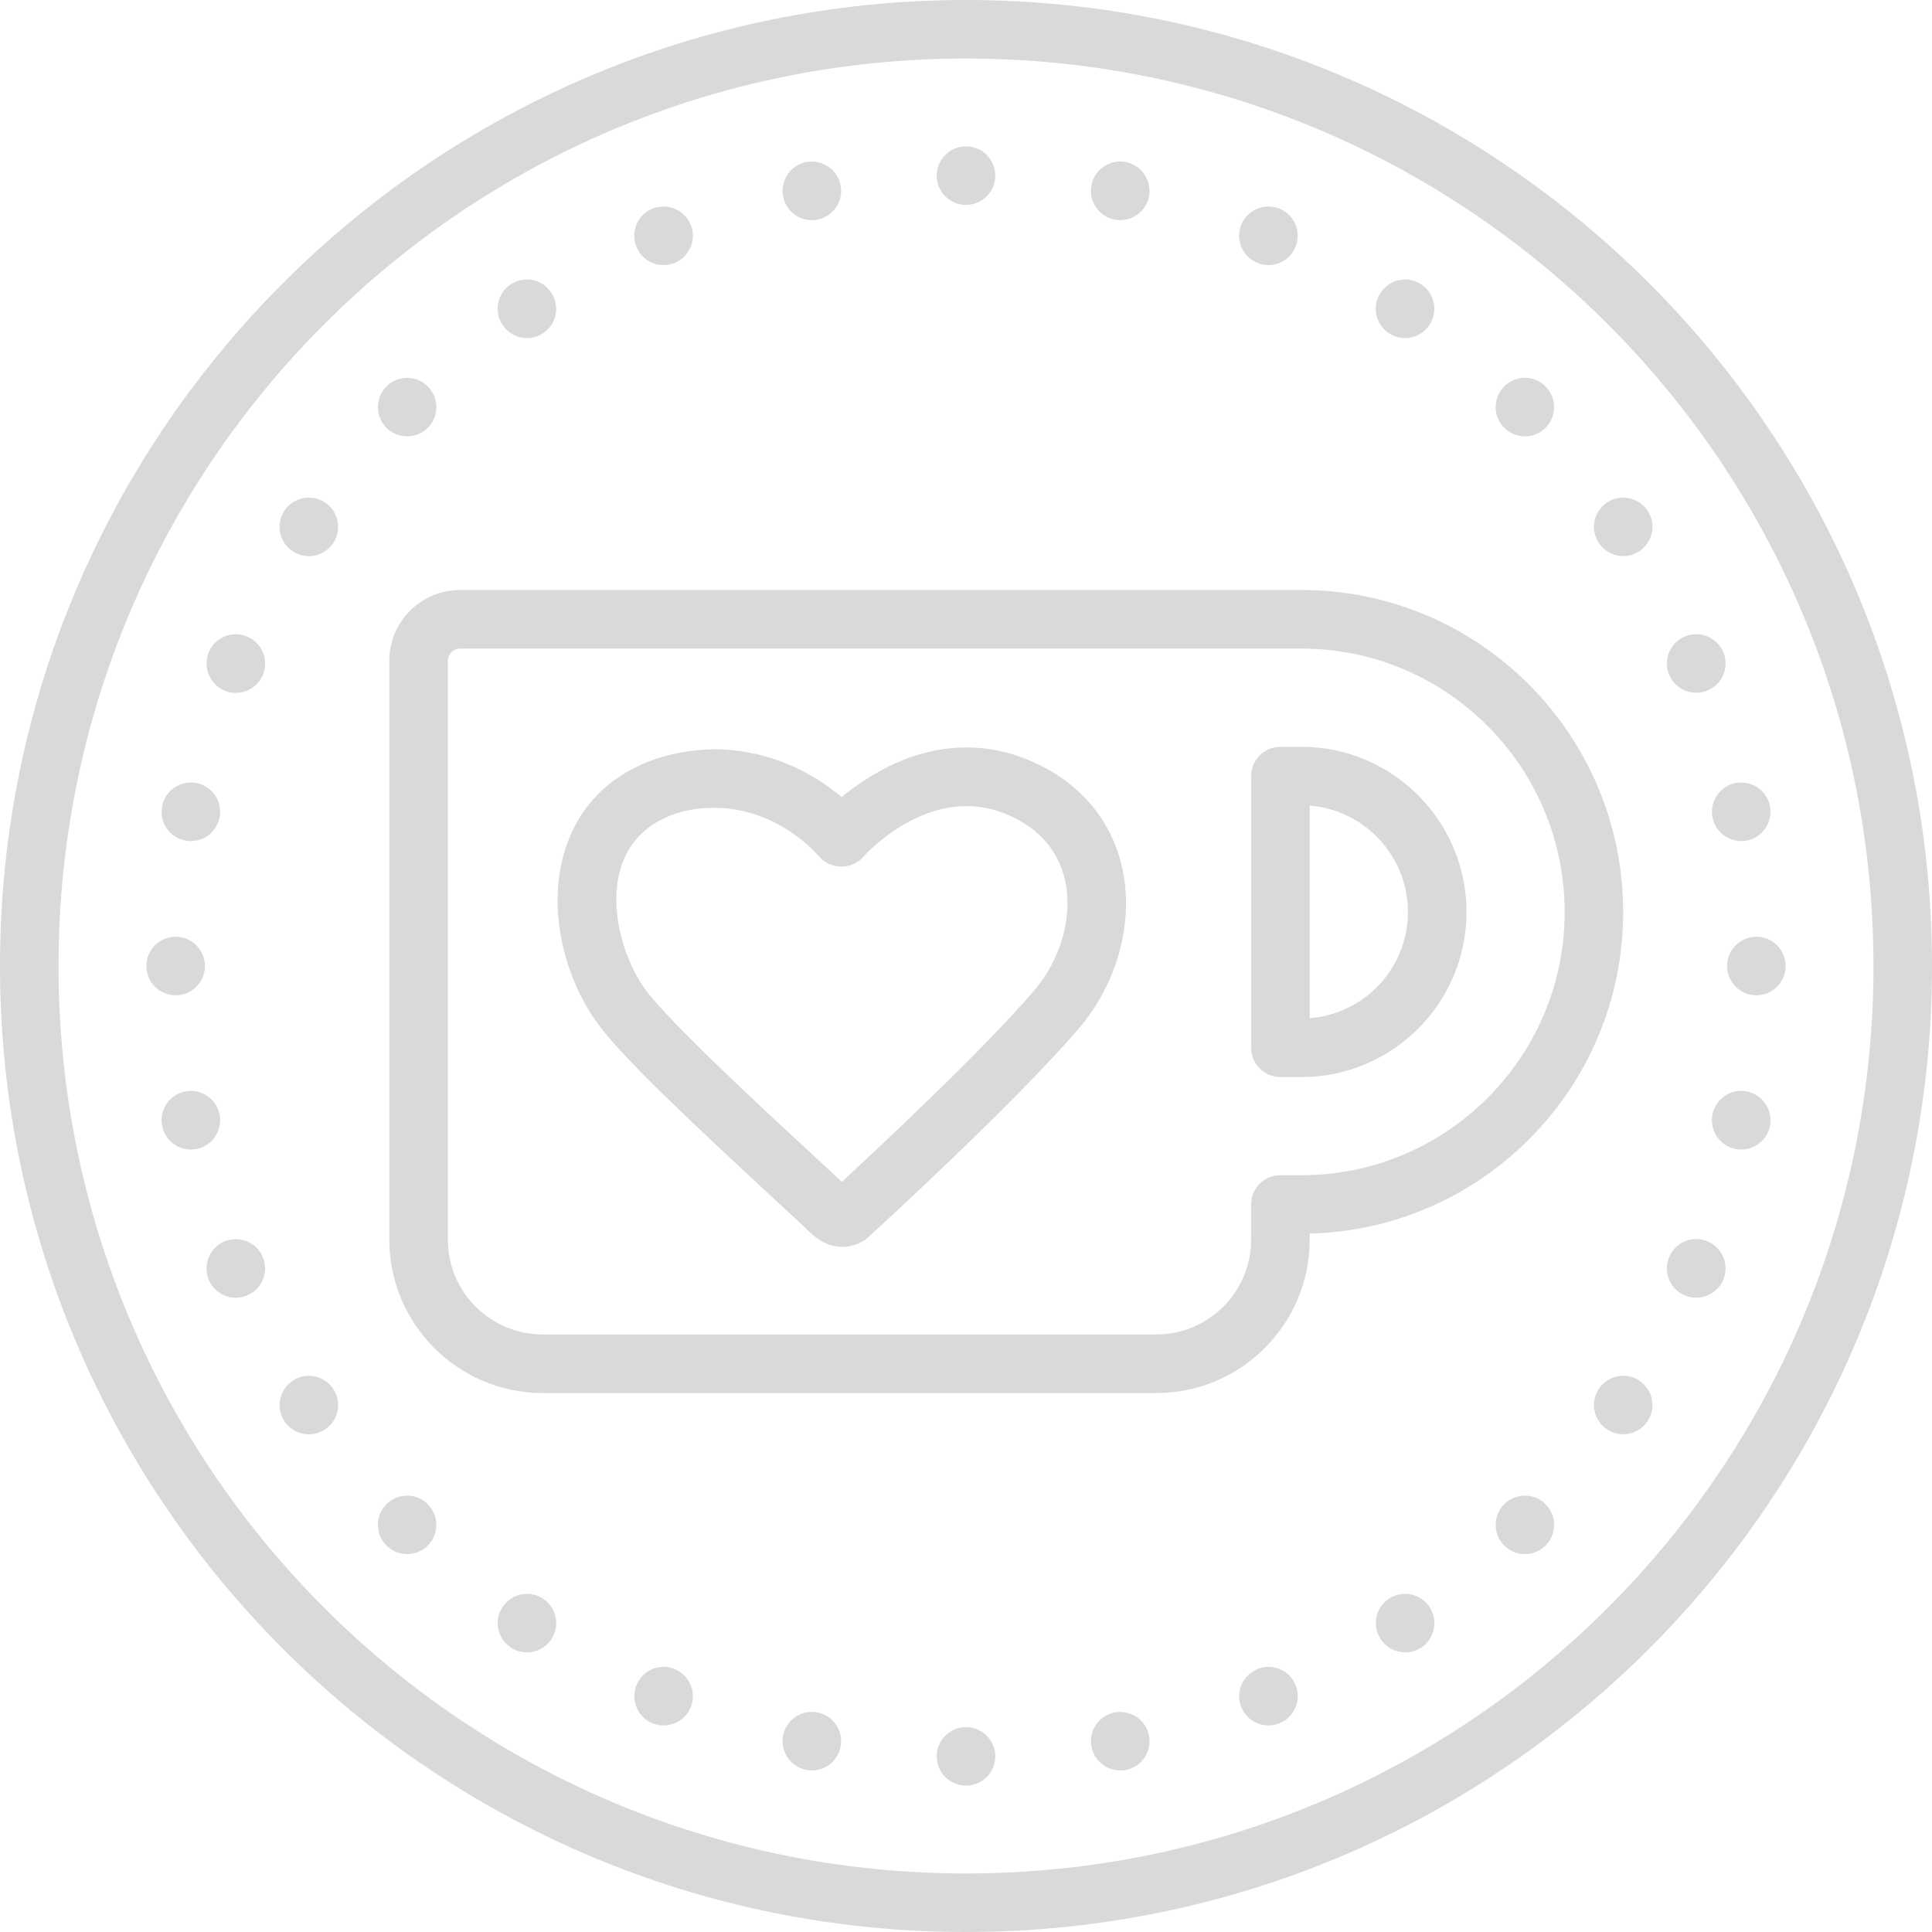 <svg width="31" height="31" viewBox="0 0 31 31" fill="none" xmlns="http://www.w3.org/2000/svg">
<path d="M15.5 0C6.944 0 0 6.944 0 15.5C0 24.055 6.944 31 15.5 31C24.055 31 31 24.055 31 15.5C31 6.944 24.055 0 15.5 0ZM15.5 0.939C23.547 0.939 30.061 7.453 30.061 15.5C30.061 23.547 23.547 30.061 15.5 30.061C7.453 30.061 0.939 23.547 0.939 15.5C0.939 7.453 7.453 0.939 15.5 0.939ZM15.5 2.348C15.241 2.348 15.03 2.559 15.03 2.818C15.03 3.077 15.241 3.288 15.5 3.288C15.759 3.288 15.97 3.077 15.97 2.818C15.97 2.559 15.759 2.348 15.5 2.348ZM17.986 2.591C17.757 2.585 17.559 2.745 17.513 2.97C17.463 3.224 17.628 3.472 17.883 3.524C18.137 3.573 18.384 3.408 18.436 3.155C18.485 2.9 18.32 2.652 18.067 2.6C18.039 2.596 18.014 2.593 17.986 2.591ZM13.029 2.593C12.998 2.593 12.966 2.594 12.935 2.6C12.68 2.651 12.515 2.9 12.566 3.155C12.59 3.276 12.662 3.384 12.766 3.454C12.869 3.522 12.995 3.548 13.118 3.524C13.373 3.472 13.539 3.226 13.487 2.97C13.443 2.752 13.253 2.594 13.029 2.593ZM10.651 3.314C10.588 3.314 10.526 3.324 10.467 3.348C10.227 3.449 10.113 3.723 10.214 3.963C10.313 4.204 10.586 4.317 10.827 4.218C11.067 4.117 11.181 3.844 11.082 3.603C11.008 3.429 10.84 3.315 10.651 3.314ZM20.364 3.314C20.169 3.31 19.993 3.424 19.918 3.603C19.819 3.844 19.933 4.117 20.173 4.218C20.414 4.317 20.687 4.204 20.786 3.963C20.887 3.723 20.773 3.449 20.533 3.348C20.48 3.326 20.421 3.315 20.364 3.314ZM8.46 4.484C8.365 4.484 8.271 4.512 8.192 4.565C7.978 4.708 7.92 5 8.065 5.216C8.208 5.431 8.499 5.49 8.716 5.345C8.933 5.201 8.989 4.91 8.845 4.695C8.758 4.565 8.614 4.486 8.46 4.484ZM22.553 4.484C22.393 4.482 22.243 4.561 22.155 4.695C22.009 4.91 22.068 5.201 22.283 5.345C22.5 5.49 22.791 5.431 22.934 5.216C23.004 5.113 23.03 4.985 23.006 4.864C22.982 4.741 22.911 4.633 22.806 4.565C22.731 4.513 22.644 4.486 22.553 4.484ZM6.539 6.062C6.412 6.062 6.29 6.111 6.201 6.201C6.018 6.383 6.018 6.682 6.201 6.864C6.383 7.047 6.682 7.047 6.864 6.864C7.047 6.682 7.047 6.383 6.864 6.201C6.778 6.114 6.662 6.064 6.539 6.062ZM24.474 6.062C24.347 6.062 24.224 6.111 24.136 6.201C23.953 6.383 23.953 6.682 24.136 6.864C24.318 7.047 24.617 7.047 24.799 6.864C24.982 6.682 24.982 6.383 24.799 6.201C24.713 6.114 24.597 6.064 24.474 6.062ZM4.963 7.985C4.803 7.981 4.653 8.06 4.565 8.192C4.422 8.409 4.478 8.7 4.694 8.844C4.911 8.989 5.201 8.93 5.346 8.715C5.49 8.499 5.433 8.207 5.216 8.064C5.141 8.014 5.055 7.987 4.963 7.985ZM26.05 7.985C25.954 7.983 25.863 8.011 25.784 8.064C25.569 8.207 25.51 8.499 25.655 8.713C25.799 8.93 26.091 8.989 26.306 8.844C26.522 8.698 26.58 8.409 26.435 8.192C26.349 8.064 26.204 7.985 26.05 7.985ZM7.38 9.467C6.756 9.467 6.247 9.976 6.247 10.6V19.891C6.247 21.247 7.35 22.352 8.707 22.352H18.555C19.911 22.352 21.015 21.247 21.015 19.891V19.794C23.801 19.725 26.045 17.437 26.045 14.635C26.045 11.786 23.73 9.467 20.884 9.467H7.38ZM3.794 10.177C3.6 10.174 3.424 10.287 3.35 10.467C3.251 10.708 3.365 10.981 3.603 11.082C3.844 11.181 4.119 11.067 4.218 10.827C4.317 10.586 4.204 10.313 3.963 10.214C3.91 10.19 3.853 10.179 3.794 10.177ZM27.22 10.177C27.158 10.175 27.096 10.188 27.037 10.212C26.796 10.311 26.683 10.586 26.782 10.825C26.883 11.066 27.156 11.179 27.396 11.08C27.637 10.981 27.751 10.706 27.652 10.465C27.578 10.293 27.409 10.177 27.22 10.177ZM7.38 10.407H20.884C23.212 10.407 25.106 12.303 25.106 14.635C25.106 16.963 23.212 18.857 20.884 18.857H20.545C20.285 18.857 20.075 19.067 20.075 19.326V19.891C20.075 20.729 19.394 21.412 18.555 21.412H8.707C7.868 21.412 7.186 20.729 7.186 19.891V10.6C7.186 10.495 7.275 10.407 7.38 10.407ZM20.546 11.983C20.286 11.983 20.076 12.193 20.076 12.453V16.812C20.076 17.072 20.286 17.282 20.546 17.282H20.884C22.343 17.282 23.531 16.095 23.531 14.635C23.531 13.172 22.343 11.983 20.884 11.983H20.546ZM15.581 11.994C14.666 11.967 13.92 12.446 13.505 12.79C12.921 12.298 12.213 12.029 11.47 12.022C10.713 12.031 10.021 12.291 9.562 12.779C8.631 13.768 8.85 15.416 9.6 16.438C10.006 16.989 11.203 18.11 12.395 19.212C12.671 19.468 12.884 19.663 12.963 19.743C12.963 19.743 13.007 19.792 13.115 19.871C13.245 19.967 13.384 20.007 13.515 20.007C13.697 20.007 13.864 19.929 13.965 19.821C14.059 19.736 16.277 17.708 17.312 16.501C17.94 15.764 18.203 14.767 18 13.897C17.823 13.139 17.306 12.54 16.545 12.212C16.209 12.067 15.886 12.003 15.581 11.994ZM3.075 12.557C2.846 12.551 2.648 12.709 2.602 12.933C2.578 13.056 2.602 13.184 2.671 13.287C2.741 13.392 2.849 13.463 2.972 13.487C3.093 13.511 3.22 13.485 3.325 13.418C3.427 13.348 3.499 13.24 3.523 13.117C3.574 12.864 3.409 12.616 3.156 12.564C3.128 12.561 3.102 12.557 3.075 12.557ZM27.94 12.557C27.909 12.555 27.877 12.559 27.846 12.564C27.593 12.616 27.427 12.864 27.477 13.117C27.529 13.372 27.776 13.537 28.029 13.487C28.285 13.436 28.45 13.188 28.4 12.933C28.356 12.715 28.164 12.557 27.94 12.557ZM21.015 12.927C21.895 12.994 22.591 13.735 22.591 14.635C22.591 15.532 21.895 16.27 21.015 16.337V12.927ZM15.506 12.935C15.719 12.934 15.943 12.975 16.173 13.075C16.661 13.284 16.977 13.641 17.086 14.109C17.221 14.685 17.029 15.384 16.598 15.889C15.771 16.855 14.079 18.435 13.508 18.963C13.394 18.855 13.229 18.704 13.032 18.522C12.232 17.782 10.744 16.406 10.358 15.881C9.913 15.274 9.626 14.082 10.247 13.423C10.523 13.129 10.959 12.962 11.444 12.962C11.45 12.962 11.457 12.961 11.463 12.961C12.094 12.966 12.694 13.248 13.153 13.752C13.243 13.85 13.369 13.906 13.501 13.906H13.503C13.636 13.905 13.764 13.847 13.852 13.748C13.888 13.707 14.586 12.937 15.506 12.935ZM2.818 15.03C2.559 15.03 2.348 15.241 2.348 15.5C2.348 15.759 2.559 15.97 2.818 15.97C3.077 15.97 3.288 15.759 3.288 15.5C3.288 15.241 3.077 15.03 2.818 15.03ZM28.182 15.03C27.923 15.03 27.712 15.241 27.712 15.5C27.712 15.759 27.923 15.97 28.182 15.97C28.441 15.97 28.651 15.759 28.651 15.5C28.651 15.241 28.441 15.03 28.182 15.03ZM3.064 17.504C3.033 17.504 3.001 17.507 2.97 17.513C2.715 17.564 2.55 17.813 2.602 18.068C2.653 18.321 2.899 18.486 3.154 18.436C3.409 18.385 3.574 18.137 3.523 17.883C3.479 17.663 3.288 17.505 3.064 17.504ZM27.951 17.504C27.721 17.498 27.523 17.657 27.477 17.883C27.428 18.137 27.593 18.385 27.846 18.436C28.101 18.486 28.349 18.321 28.4 18.068C28.45 17.813 28.285 17.564 28.029 17.513C28.004 17.509 27.978 17.505 27.951 17.504ZM27.228 19.881C27.033 19.878 26.857 19.993 26.782 20.173C26.683 20.412 26.796 20.687 27.037 20.786C27.277 20.885 27.551 20.771 27.652 20.533C27.751 20.292 27.637 20.017 27.396 19.918C27.343 19.896 27.285 19.883 27.228 19.881ZM3.787 19.883C3.724 19.883 3.662 19.894 3.603 19.918C3.49 19.966 3.398 20.058 3.35 20.173C3.302 20.289 3.302 20.417 3.348 20.533C3.449 20.773 3.723 20.887 3.963 20.786C4.079 20.74 4.17 20.648 4.218 20.533C4.266 20.417 4.266 20.289 4.218 20.173C4.147 19.999 3.976 19.885 3.787 19.883ZM4.961 22.076C4.866 22.074 4.774 22.102 4.695 22.155C4.48 22.3 4.422 22.59 4.565 22.806C4.71 23.021 5.002 23.08 5.218 22.934C5.433 22.791 5.492 22.5 5.346 22.283C5.26 22.155 5.116 22.078 4.961 22.076ZM26.053 22.076C25.894 22.072 25.744 22.151 25.655 22.283C25.51 22.5 25.569 22.789 25.784 22.934C25.887 23.004 26.015 23.03 26.136 23.004C26.259 22.98 26.367 22.909 26.435 22.804C26.58 22.59 26.521 22.298 26.305 22.155C26.232 22.104 26.143 22.076 26.053 22.076ZM6.539 23.999C6.412 23.997 6.29 24.047 6.201 24.136C6.018 24.318 6.018 24.617 6.201 24.799C6.383 24.982 6.682 24.982 6.864 24.799C7.047 24.617 7.047 24.318 6.864 24.136C6.778 24.048 6.662 23.999 6.539 23.999ZM24.474 23.999C24.347 23.997 24.224 24.047 24.136 24.136C23.953 24.318 23.953 24.617 24.136 24.799C24.318 24.982 24.617 24.982 24.799 24.799C24.982 24.617 24.982 24.318 24.799 24.136C24.713 24.048 24.597 23.999 24.474 23.999ZM8.464 25.575C8.304 25.571 8.154 25.65 8.066 25.782C7.92 25.998 7.979 26.29 8.196 26.435C8.411 26.578 8.702 26.52 8.845 26.305C8.99 26.088 8.932 25.799 8.717 25.654C8.641 25.604 8.553 25.575 8.464 25.575ZM22.551 25.575C22.456 25.573 22.364 25.601 22.285 25.652C22.18 25.721 22.109 25.829 22.085 25.953C22.061 26.074 22.087 26.202 22.157 26.305C22.3 26.52 22.591 26.578 22.808 26.435C23.023 26.29 23.081 25.998 22.936 25.782C22.852 25.654 22.707 25.575 22.551 25.575ZM10.658 26.745C10.464 26.741 10.287 26.857 10.214 27.037C10.115 27.276 10.229 27.551 10.467 27.65C10.708 27.749 10.983 27.635 11.082 27.396C11.181 27.156 11.067 26.881 10.827 26.782C10.773 26.76 10.717 26.747 10.658 26.745ZM20.357 26.745C20.294 26.745 20.232 26.758 20.175 26.782C20.059 26.83 19.968 26.921 19.92 27.035C19.872 27.151 19.872 27.28 19.918 27.396C20.019 27.635 20.292 27.749 20.533 27.65C20.648 27.602 20.74 27.51 20.788 27.396C20.836 27.281 20.836 27.151 20.788 27.037C20.716 26.861 20.545 26.747 20.357 26.745ZM13.04 27.468C12.81 27.462 12.61 27.622 12.566 27.846C12.515 28.101 12.68 28.347 12.935 28.398C13.19 28.45 13.436 28.285 13.487 28.029C13.539 27.774 13.373 27.529 13.118 27.477C13.093 27.472 13.065 27.468 13.04 27.468ZM17.975 27.47C17.944 27.468 17.913 27.472 17.883 27.477C17.628 27.529 17.463 27.774 17.513 28.029C17.539 28.153 17.611 28.259 17.714 28.329C17.818 28.398 17.945 28.424 18.068 28.4C18.189 28.374 18.297 28.303 18.367 28.2C18.435 28.095 18.46 27.969 18.436 27.846C18.392 27.628 18.199 27.47 17.975 27.47ZM15.5 27.712C15.241 27.712 15.03 27.923 15.03 28.182C15.03 28.441 15.241 28.651 15.5 28.651C15.759 28.651 15.97 28.441 15.97 28.182C15.97 27.923 15.759 27.712 15.5 27.712Z" fill="#D9D9D9"/>
</svg>
